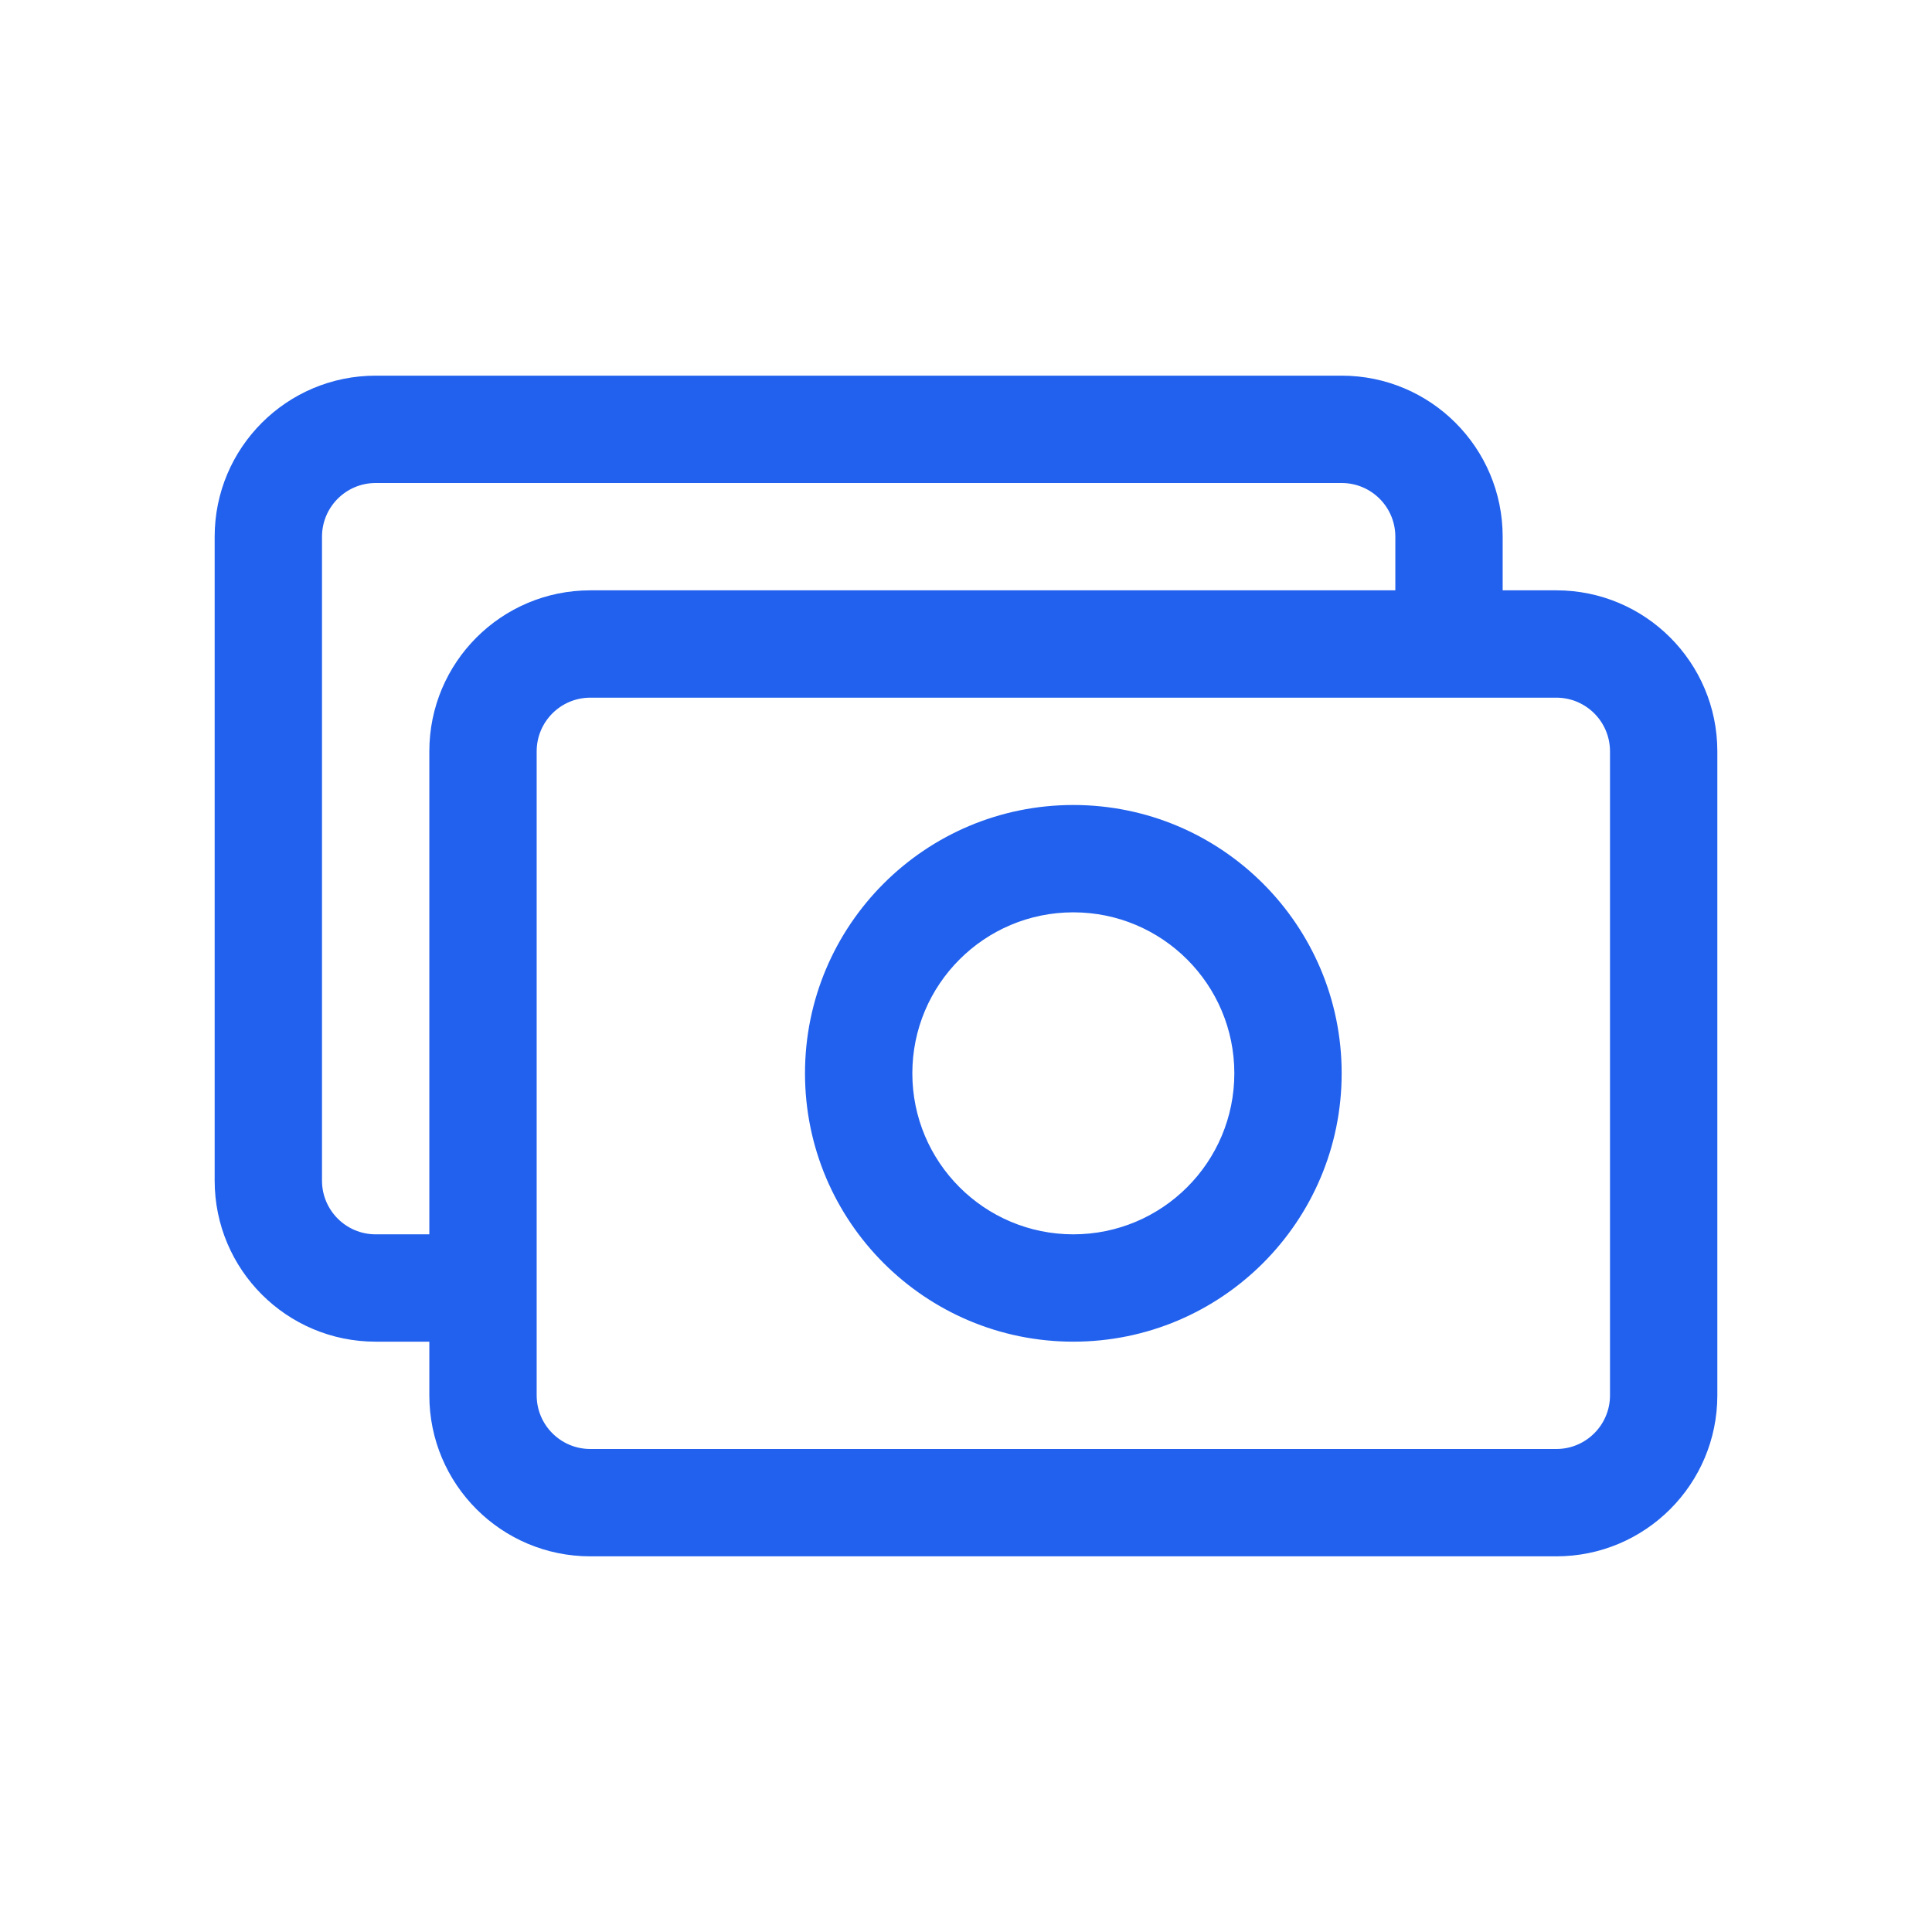 <svg width="36" height="36" viewBox="0 0 36 36" fill="none" xmlns="http://www.w3.org/2000/svg">
<path fill-rule="evenodd" clip-rule="evenodd" d="M7 9C6.448 9 6 9.448 6 10V22C6 22.552 6.448 23 7 23H8V14C8 12.343 9.343 11 11 11H26V10C26 9.448 25.552 9 25 9H7ZM28 11V10C28 8.343 26.657 7 25 7H7C5.343 7 4 8.343 4 10V22C4 23.657 5.343 25 7 25H8V26C8 27.657 9.343 29 11 29H29C30.657 29 32 27.657 32 26V14C32 12.343 30.657 11 29 11H28ZM11 13C10.448 13 10 13.448 10 14V26C10 26.552 10.448 27 11 27H29C29.552 27 30 26.552 30 26V14C30 13.448 29.552 13 29 13H11ZM20 17C18.343 17 17 18.343 17 20C17 21.657 18.343 23 20 23C21.657 23 23 21.657 23 20C23 18.343 21.657 17 20 17ZM15 20C15 17.239 17.239 15 20 15C22.761 15 25 17.239 25 20C25 22.761 22.761 25 20 25C17.239 25 15 22.761 15 20Z" fill="#2161ED"/>
</svg>
